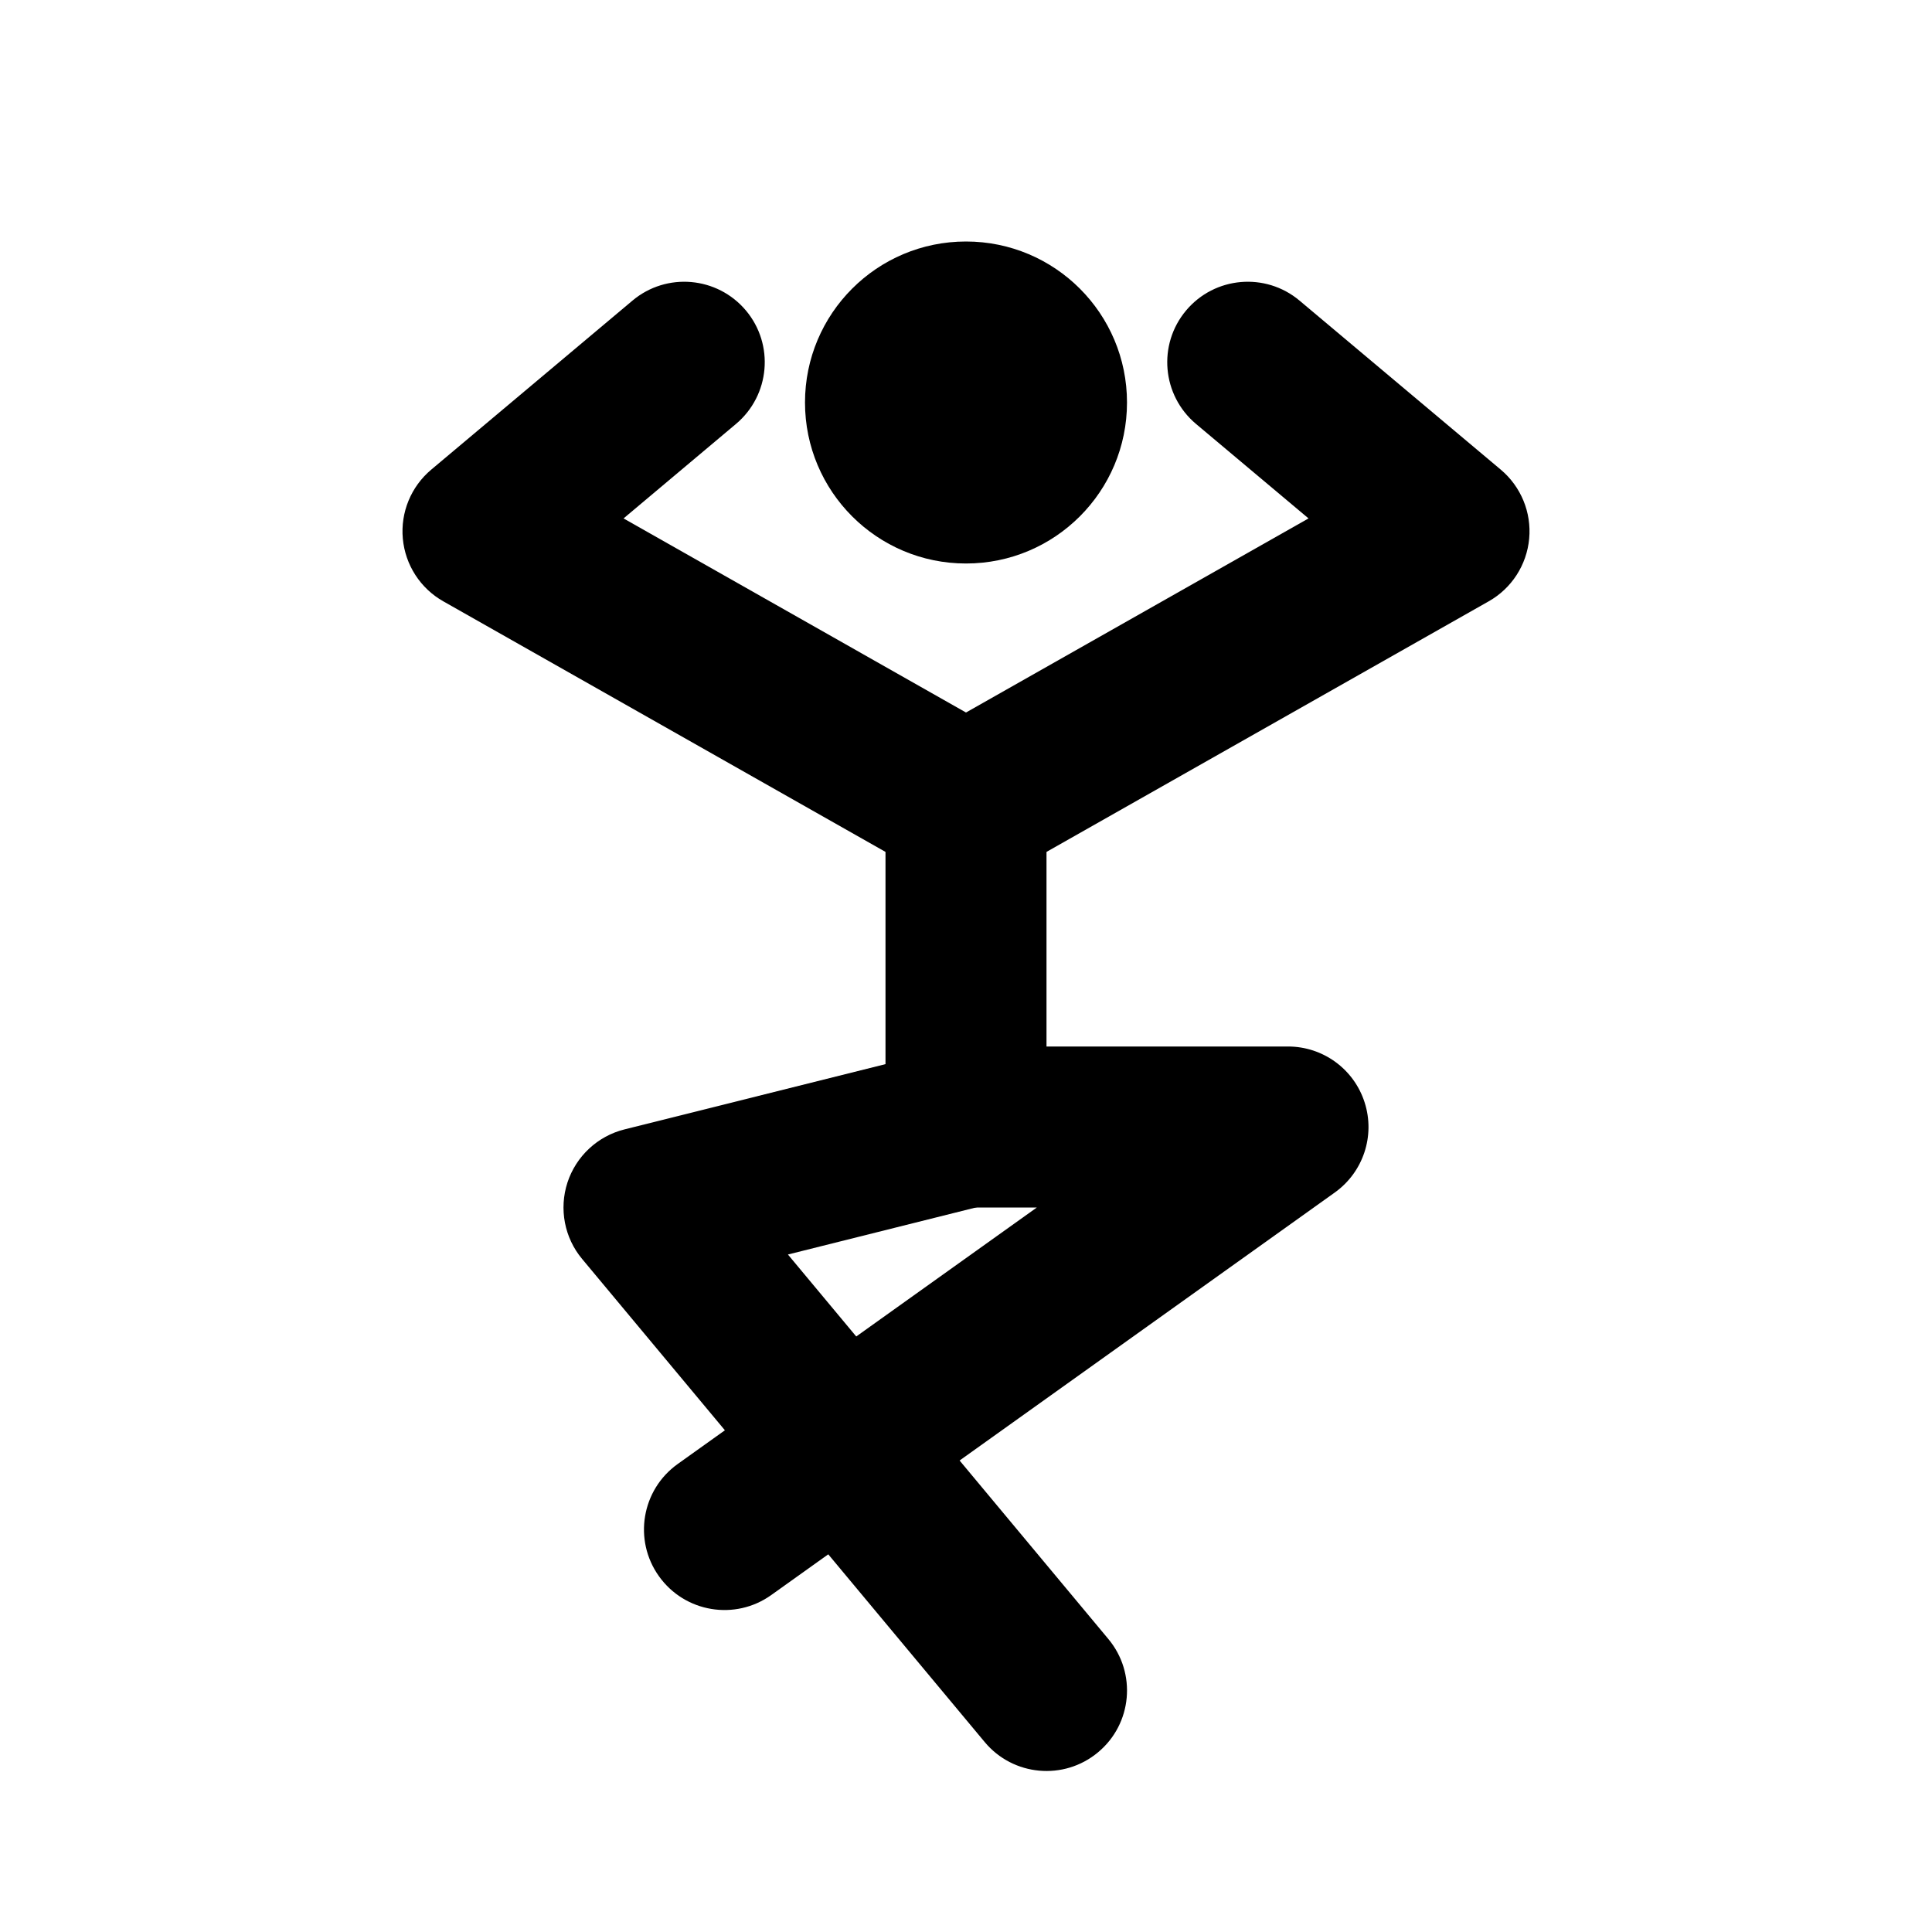 <svg width="24" height="24" viewBox="0 0 24 24" fill="none" xmlns="http://www.w3.org/2000/svg">
<path fill-rule="evenodd" clip-rule="evenodd" d="M12 9C12.552 9 13 9.448 13 10V14C13 14.459 12.688 14.859 12.242 14.97L9.788 15.584L13.768 20.36C14.122 20.784 14.065 21.415 13.64 21.768C13.216 22.122 12.585 22.064 12.232 21.64L7.232 15.64C7.011 15.376 6.943 15.017 7.049 14.69C7.156 14.363 7.424 14.113 7.757 14.03L11 13.219V10C11 9.448 11.448 9 12 9Z" fill="black"/>
<path fill-rule="evenodd" clip-rule="evenodd" d="M11 14C11 13.448 11.448 13 12 13H16C16.435 13 16.82 13.281 16.952 13.695C17.085 14.109 16.935 14.561 16.581 14.814L9.581 19.814C9.132 20.135 8.507 20.031 8.186 19.581C7.865 19.132 7.969 18.507 8.419 18.186L12.88 15H12C11.448 15 11 14.552 11 14Z" fill="black"/>
<path fill-rule="evenodd" clip-rule="evenodd" d="M14 5C14 3.895 13.105 3 12 3C10.895 3 10 3.895 10 5C10 6.105 10.895 7 12 7C13.105 7 14 6.105 14 5Z" fill="black"/>
<path fill-rule="evenodd" clip-rule="evenodd" d="M14.734 3.857C14.379 4.28 14.434 4.91 14.857 5.266L16.255 6.44L12 8.851L7.746 6.44L9.143 5.266C9.566 4.91 9.621 4.28 9.266 3.857C8.91 3.434 8.28 3.379 7.857 3.734L5.357 5.834C5.106 6.045 4.974 6.365 5.004 6.691C5.034 7.018 5.222 7.309 5.507 7.47L11.507 10.87C11.813 11.043 12.187 11.043 12.493 10.87L18.493 7.47C18.778 7.309 18.966 7.018 18.996 6.691C19.026 6.365 18.894 6.045 18.643 5.834L16.143 3.734C15.72 3.379 15.089 3.434 14.734 3.857Z" fill="black"/>
</svg>
